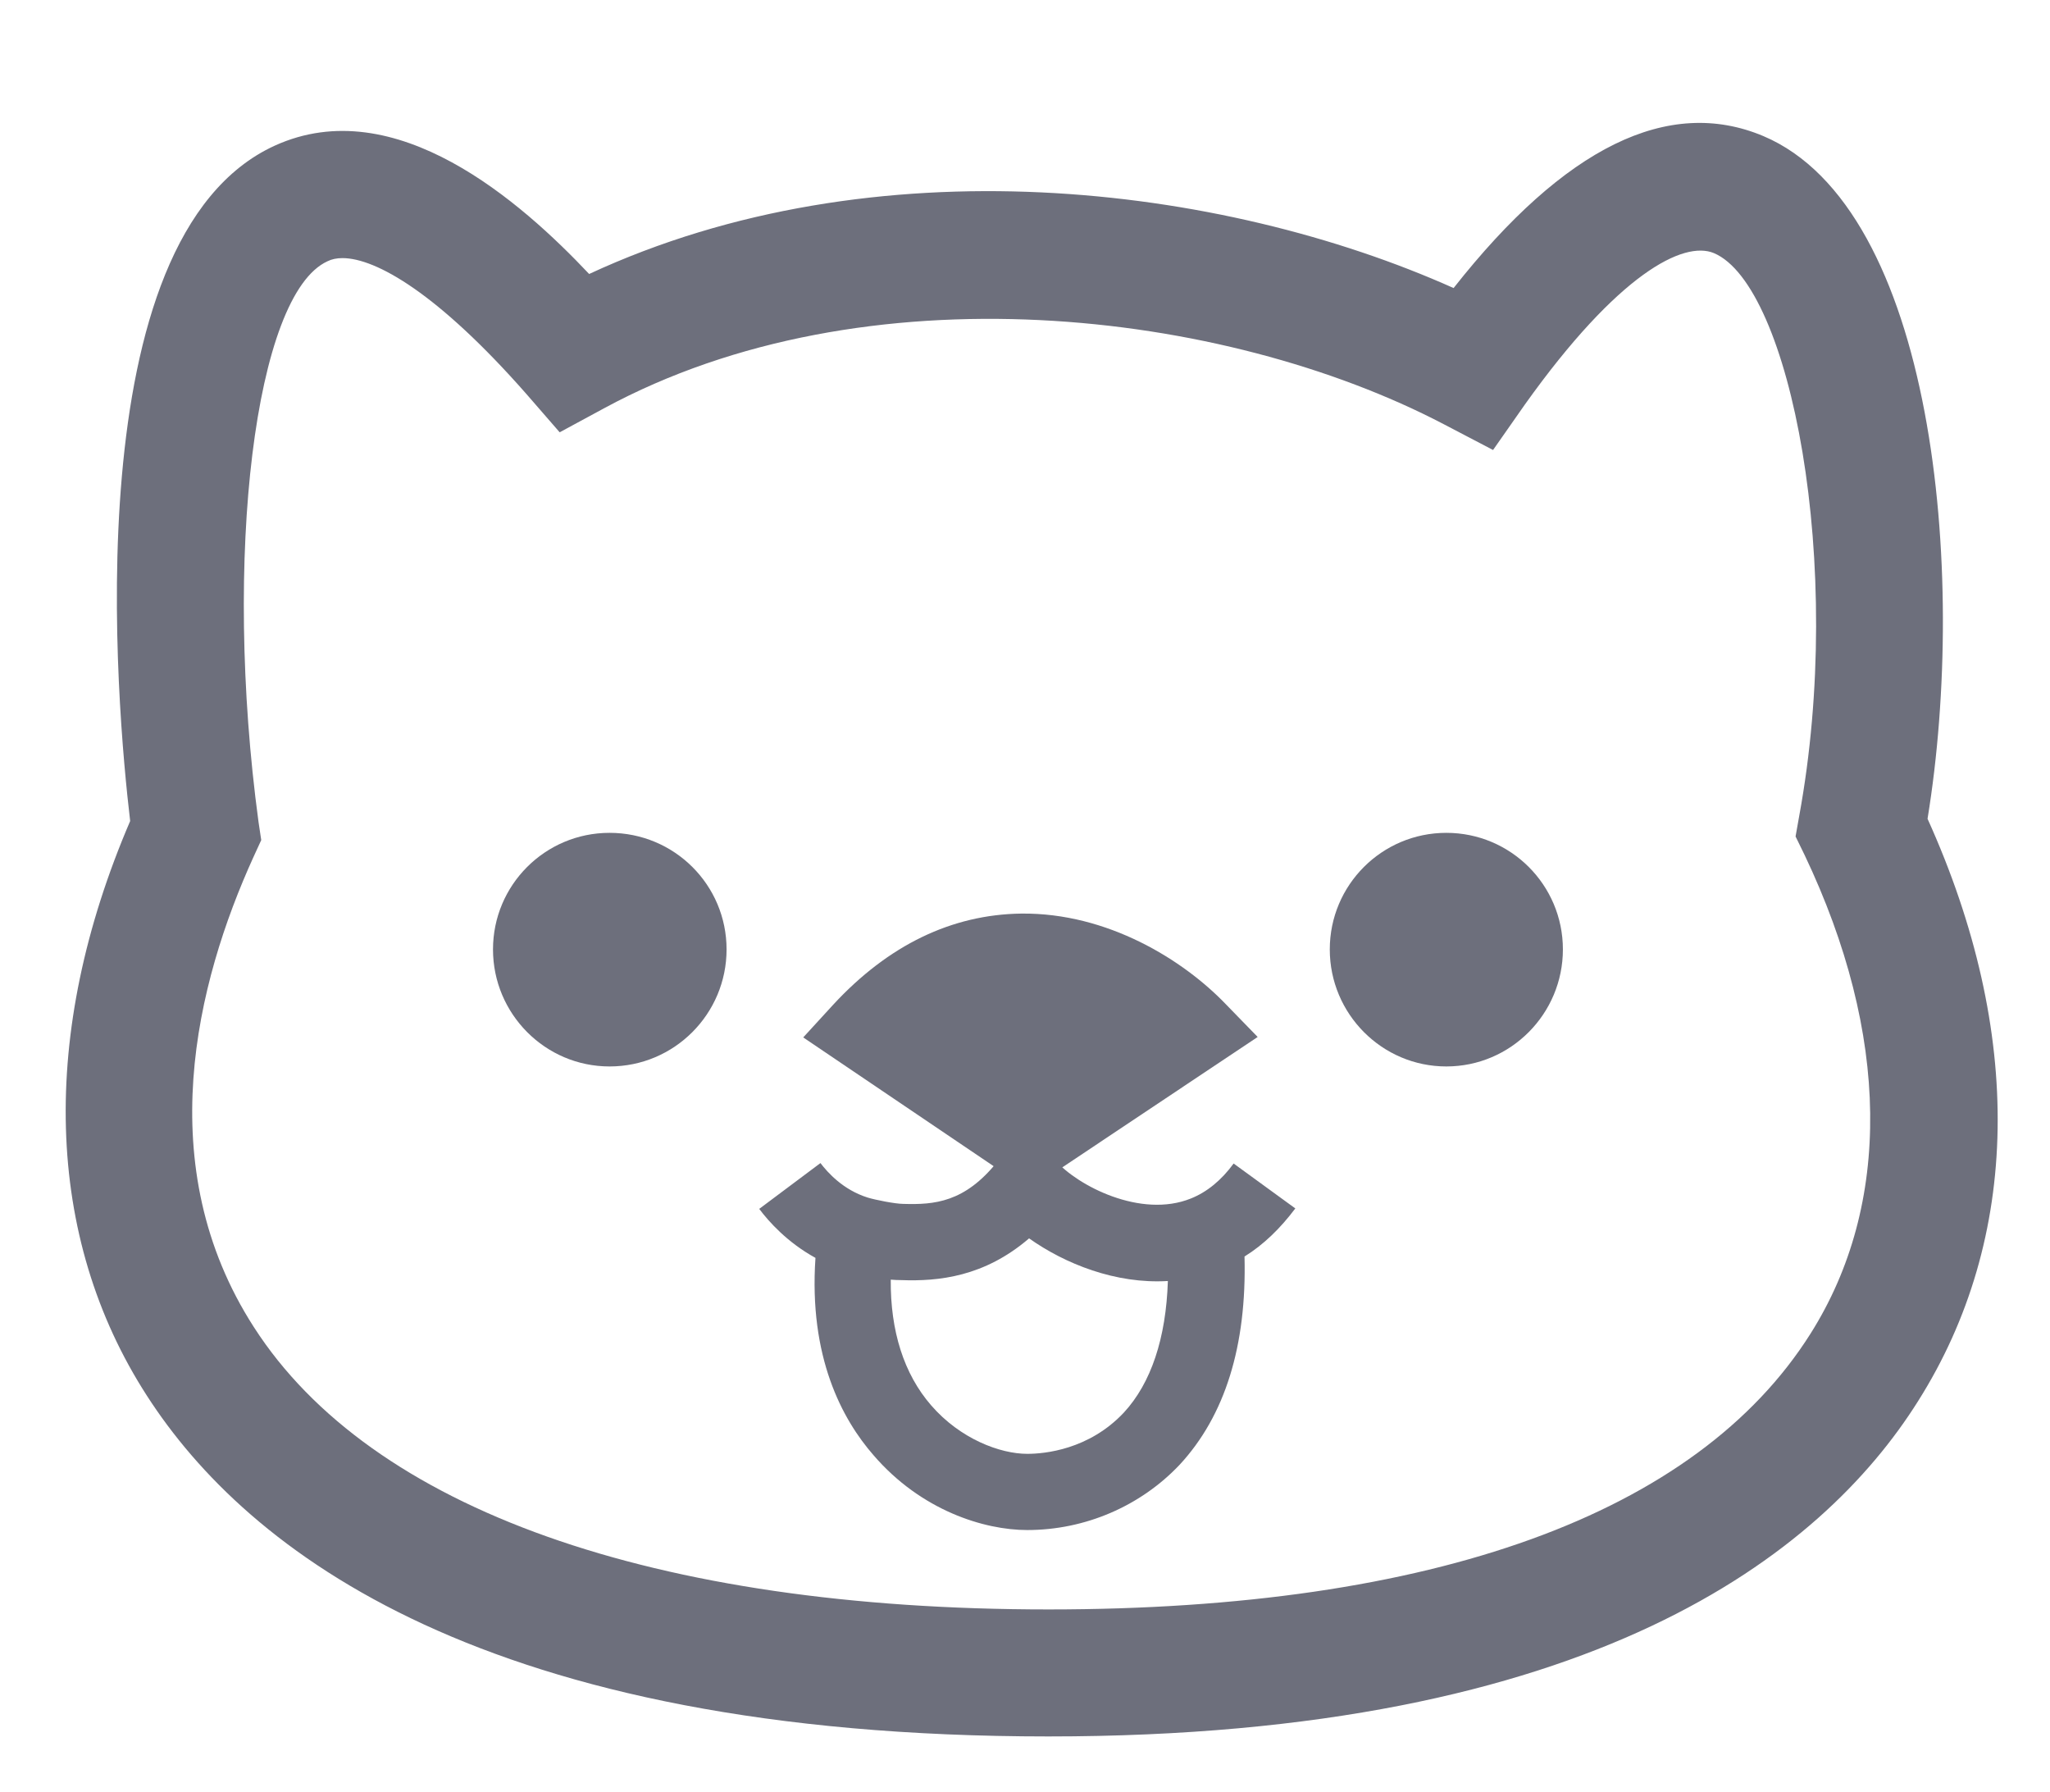 <svg version="1.2" xmlns="http://www.w3.org/2000/svg" viewBox="0 0 452 395" width="452" height="395"><style>.a{fill:#6d6f7c}</style><path class="a" d="m189.9 227.2l36.9 25 37.5-25c-12.7-13.1-45.2-31.5-74.4 0z"/><path fill-rule="evenodd" class="a" d="m226.8 262.3l-49.7-33.6 6.6-7.2c12.2-13.2 26.2-19.9 41.5-20.1 19-0.2 35.7 10.2 45.1 20l7 7.2zm-23.4-36.1l23.4 15.9 23.5-15.6c-6.7-4.6-15.4-8.3-24.6-8.3q-0.2 0-0.4 0c-7.7 0.1-15 2.8-21.9 8z"/><path fill-rule="evenodd" class="a" d="m226.5 337.3c-9.5 0-23.4-4.3-33.9-16.5-6.9-7.9-14.3-21.6-12.8-43.5-6.2-3.4-10.3-8-12.4-10.8l13.5-10.1c1.6 2.1 5 5.9 10.4 7.6 1.6 0.5 6.1 1.4 7.9 1.4 6.8 0.2 13.5-0.3 20.7-9.3l6.3-7.7 6.6 7.5c4.7 5.4 18.7 12.8 29.8 8.3 3.5-1.4 6.7-4 9.4-7.7l13.6 9.9c-3.3 4.4-7 8-11.2 10.6 0.5 19.7-4.3 35.1-14.3 45.9-8.6 9.1-20.8 14.4-33.6 14.4zm-30.1-55.2c-0.1 11.3 2.9 20.8 8.9 27.7 6.4 7.4 15.2 10.7 21.2 10.7 3.8 0 13.6-0.9 21.3-9.1 6-6.5 9.3-16.4 9.7-29-11.5 0.7-22.7-3.8-30.6-9.4-9.9 8.5-20 9.5-28.2 9.2q-1.1 0-2.3-0.1z"/><path class="a" d="m160.2 209.3c0 14.2-11.5 25.8-25.8 25.8-14.2 0-25.7-11.6-25.7-25.8 0-14.2 11.5-25.7 25.7-25.7 14.3 0 25.8 11.5 25.8 25.7z"/><path class="a" d="m344.6 209.3c0 14.2-11.5 25.8-25.7 25.8-14.2 0-25.7-11.6-25.7-25.8 0-14.2 11.5-25.7 25.7-25.7 14.2 0 25.7 11.5 25.7 25.7z"/><path fill-rule="evenodd" class="a" d="m231.2 382.8c-124.3 0-176.7-40.8-198.8-75.1-22.6-35-23.8-79.9-3.7-126.7-2.9-24.6-12.6-128.6 31.9-148.9 26.6-12.1 54.4 12.5 69.3 28.3 62.9-29.2 139.4-19.8 190.6 3.1 24.5-31.1 47.4-42.3 68.3-33.5 37.6 15.9 45.1 96 36.2 150.5 21.3 47.1 20.6 92.5-2.1 128.4-21.2 33.7-71.8 73.9-191.7 73.9zm-155.7-325.9q-1.9 0-3.3 0.7c-16 7.3-23.1 65.1-15.2 123.6l0.6 4-1.7 3.7c-12.6 27.7-22.8 68.2 0.1 103.7 25.8 40.1 88.1 62.2 175.2 62.2 84.8 0 142.9-21 168-60.8 18-28.5 17.5-66-1.3-105.5l-2-4.1 0.8-4.5c10.2-55.5-2-117-18.8-124.1-6.7-2.8-21.1 4.5-41.7 33.4l-7 10-10.9-5.7c-48.4-25.3-127.5-34.7-185.1-3.5l-9.8 5.3-7.3-8.4c-19.5-22.2-33.2-30-40.6-30z"/></svg>